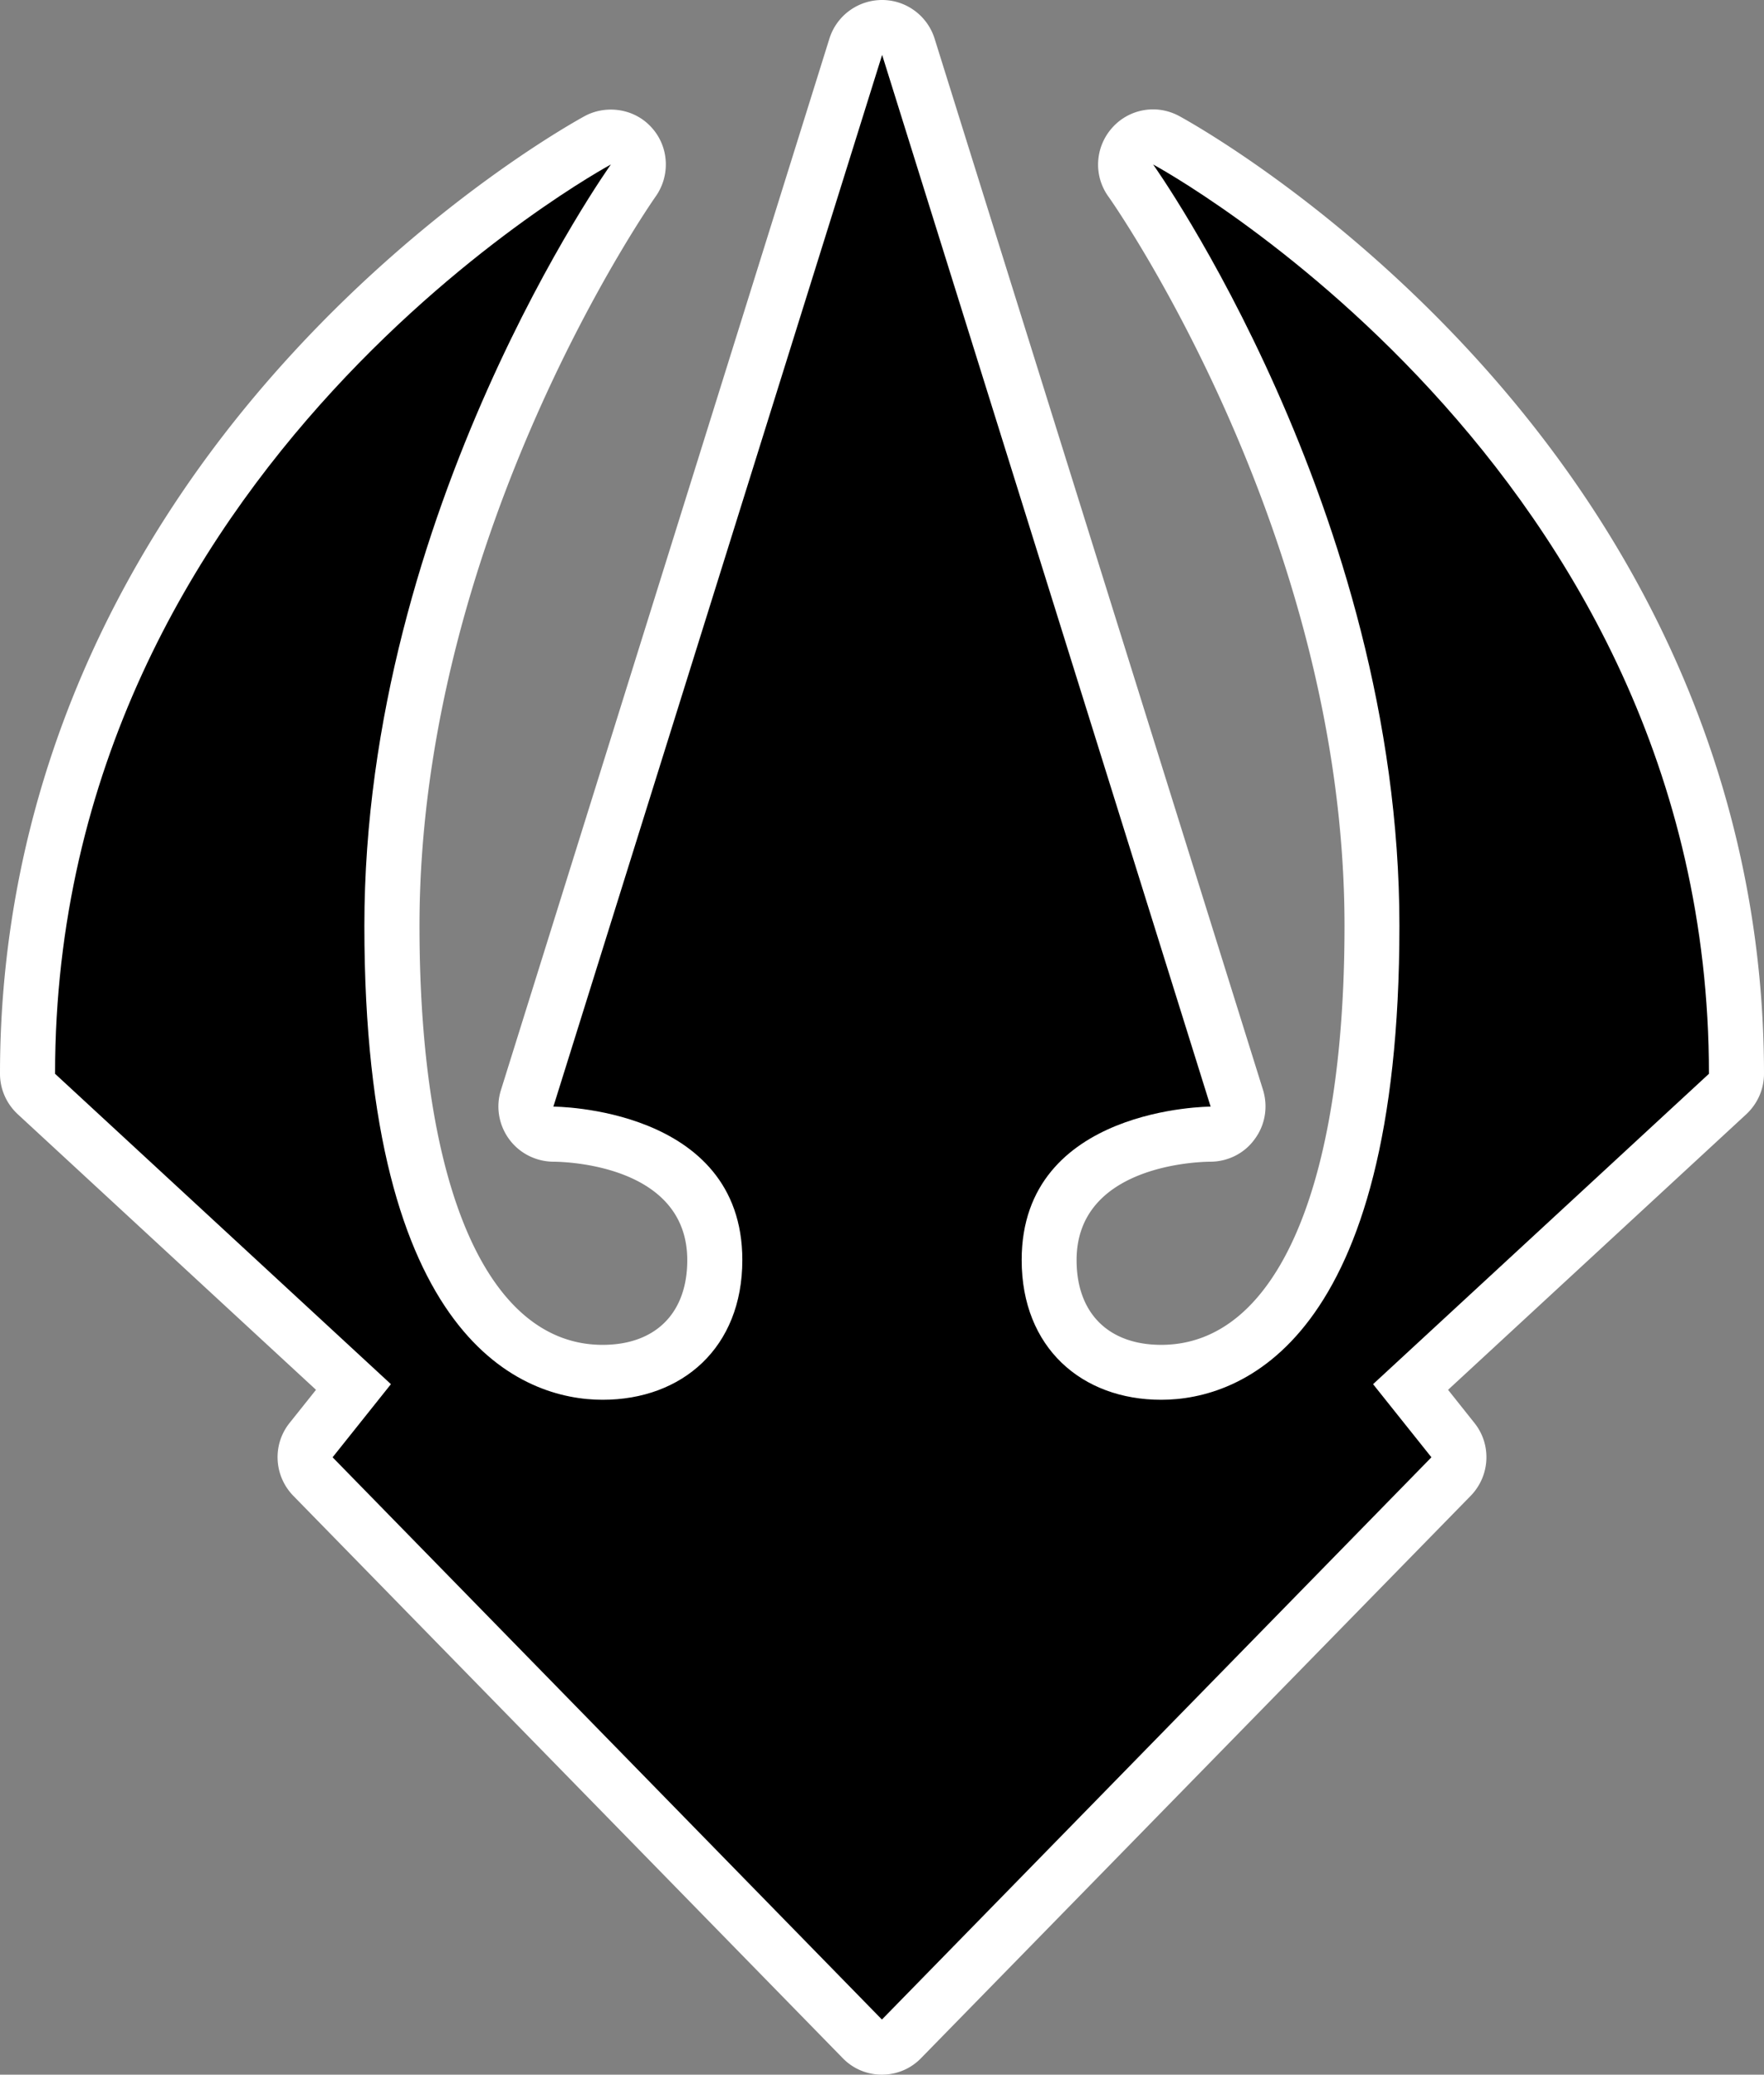 <svg xmlns="http://www.w3.org/2000/svg" width="600" height="705.488"><rect width="100%" height="100%" fill="#808080" stroke="none"/><path d="M299.974 705.488c-5.045 0-9.86-2.01-13.37-5.661L99.757 508.639c-6.614-6.808-7.16-17.425-1.235-24.798l8.96-11.235L6.067 378.918C2.205 375.338 0 370.38 0 365.143c0-89.562 34.445-174.308 99.474-244.998 48.855-53.124 97.428-79.58 99.42-80.673 2.823-1.517 5.856-2.205 8.89-2.205 5.238 0 10.406 2.135 14.057 6.332 5.714 6.473 6.19 16.12 1.164 23.228-.76 1.094-80.32 114.43-80.32 248.015 0 89.226 23.281 142.473 62.277 142.473 18.043 0 28.801-10.812 28.801-28.802 0-32.17-40.935-33.475-45.61-33.475-5.925-.07-11.516-2.892-15.026-7.725-3.44-4.744-4.55-10.882-2.752-16.597l111.75-357.63C284.594 5.292 291.843 0 300.045 0c8.112 0 15.361 5.291 17.83 13.087l111.75 357.63c1.728 5.714.688 11.852-2.822 16.596-3.44 4.833-9.03 7.655-14.957 7.725-4.674 0-45.662 1.305-45.662 33.475 0 17.99 10.811 28.802 28.784 28.802 39.066 0 62.347-53.247 62.347-142.473 0-134.008-79.49-246.921-80.32-248.015-5.097-7.107-4.55-16.684 1.164-23.228a18.6 18.6 0 0 1 14.057-6.402c3.034 0 6.067.759 8.89 2.275 1.992 1.094 50.565 27.55 99.42 80.673C565.555 190.835 600 275.58 600 365.143c0 5.238-2.205 10.194-6.05 13.775l-101.413 93.688 8.942 11.235c5.926 7.373 5.379 17.99-1.235 24.798l-186.92 191.188c-3.509 3.65-8.324 5.661-13.35 5.661" style="fill:#fff"/><path d="M299.974 686.74 113.125 495.552l19.842-24.868L18.73 365.143c0-207.378 189.053-309.215 189.053-309.215s-83.847 117.41-83.847 258.914c0 141.574 54.093 161.15 81.025 161.15 27.073 0 47.532-17.707 47.532-47.531 0-52.154-64.27-52.154-64.27-52.154L300.044 18.66l111.732 357.647s-64.27 0-64.27 52.154c0 29.824 20.459 47.532 47.462 47.532 27.02 0 81.025-19.577 81.025-161.151 0-141.504-83.777-258.914-83.777-258.914S581.27 157.765 581.27 365.143L467.033 470.684l19.842 24.868z"/></svg>
